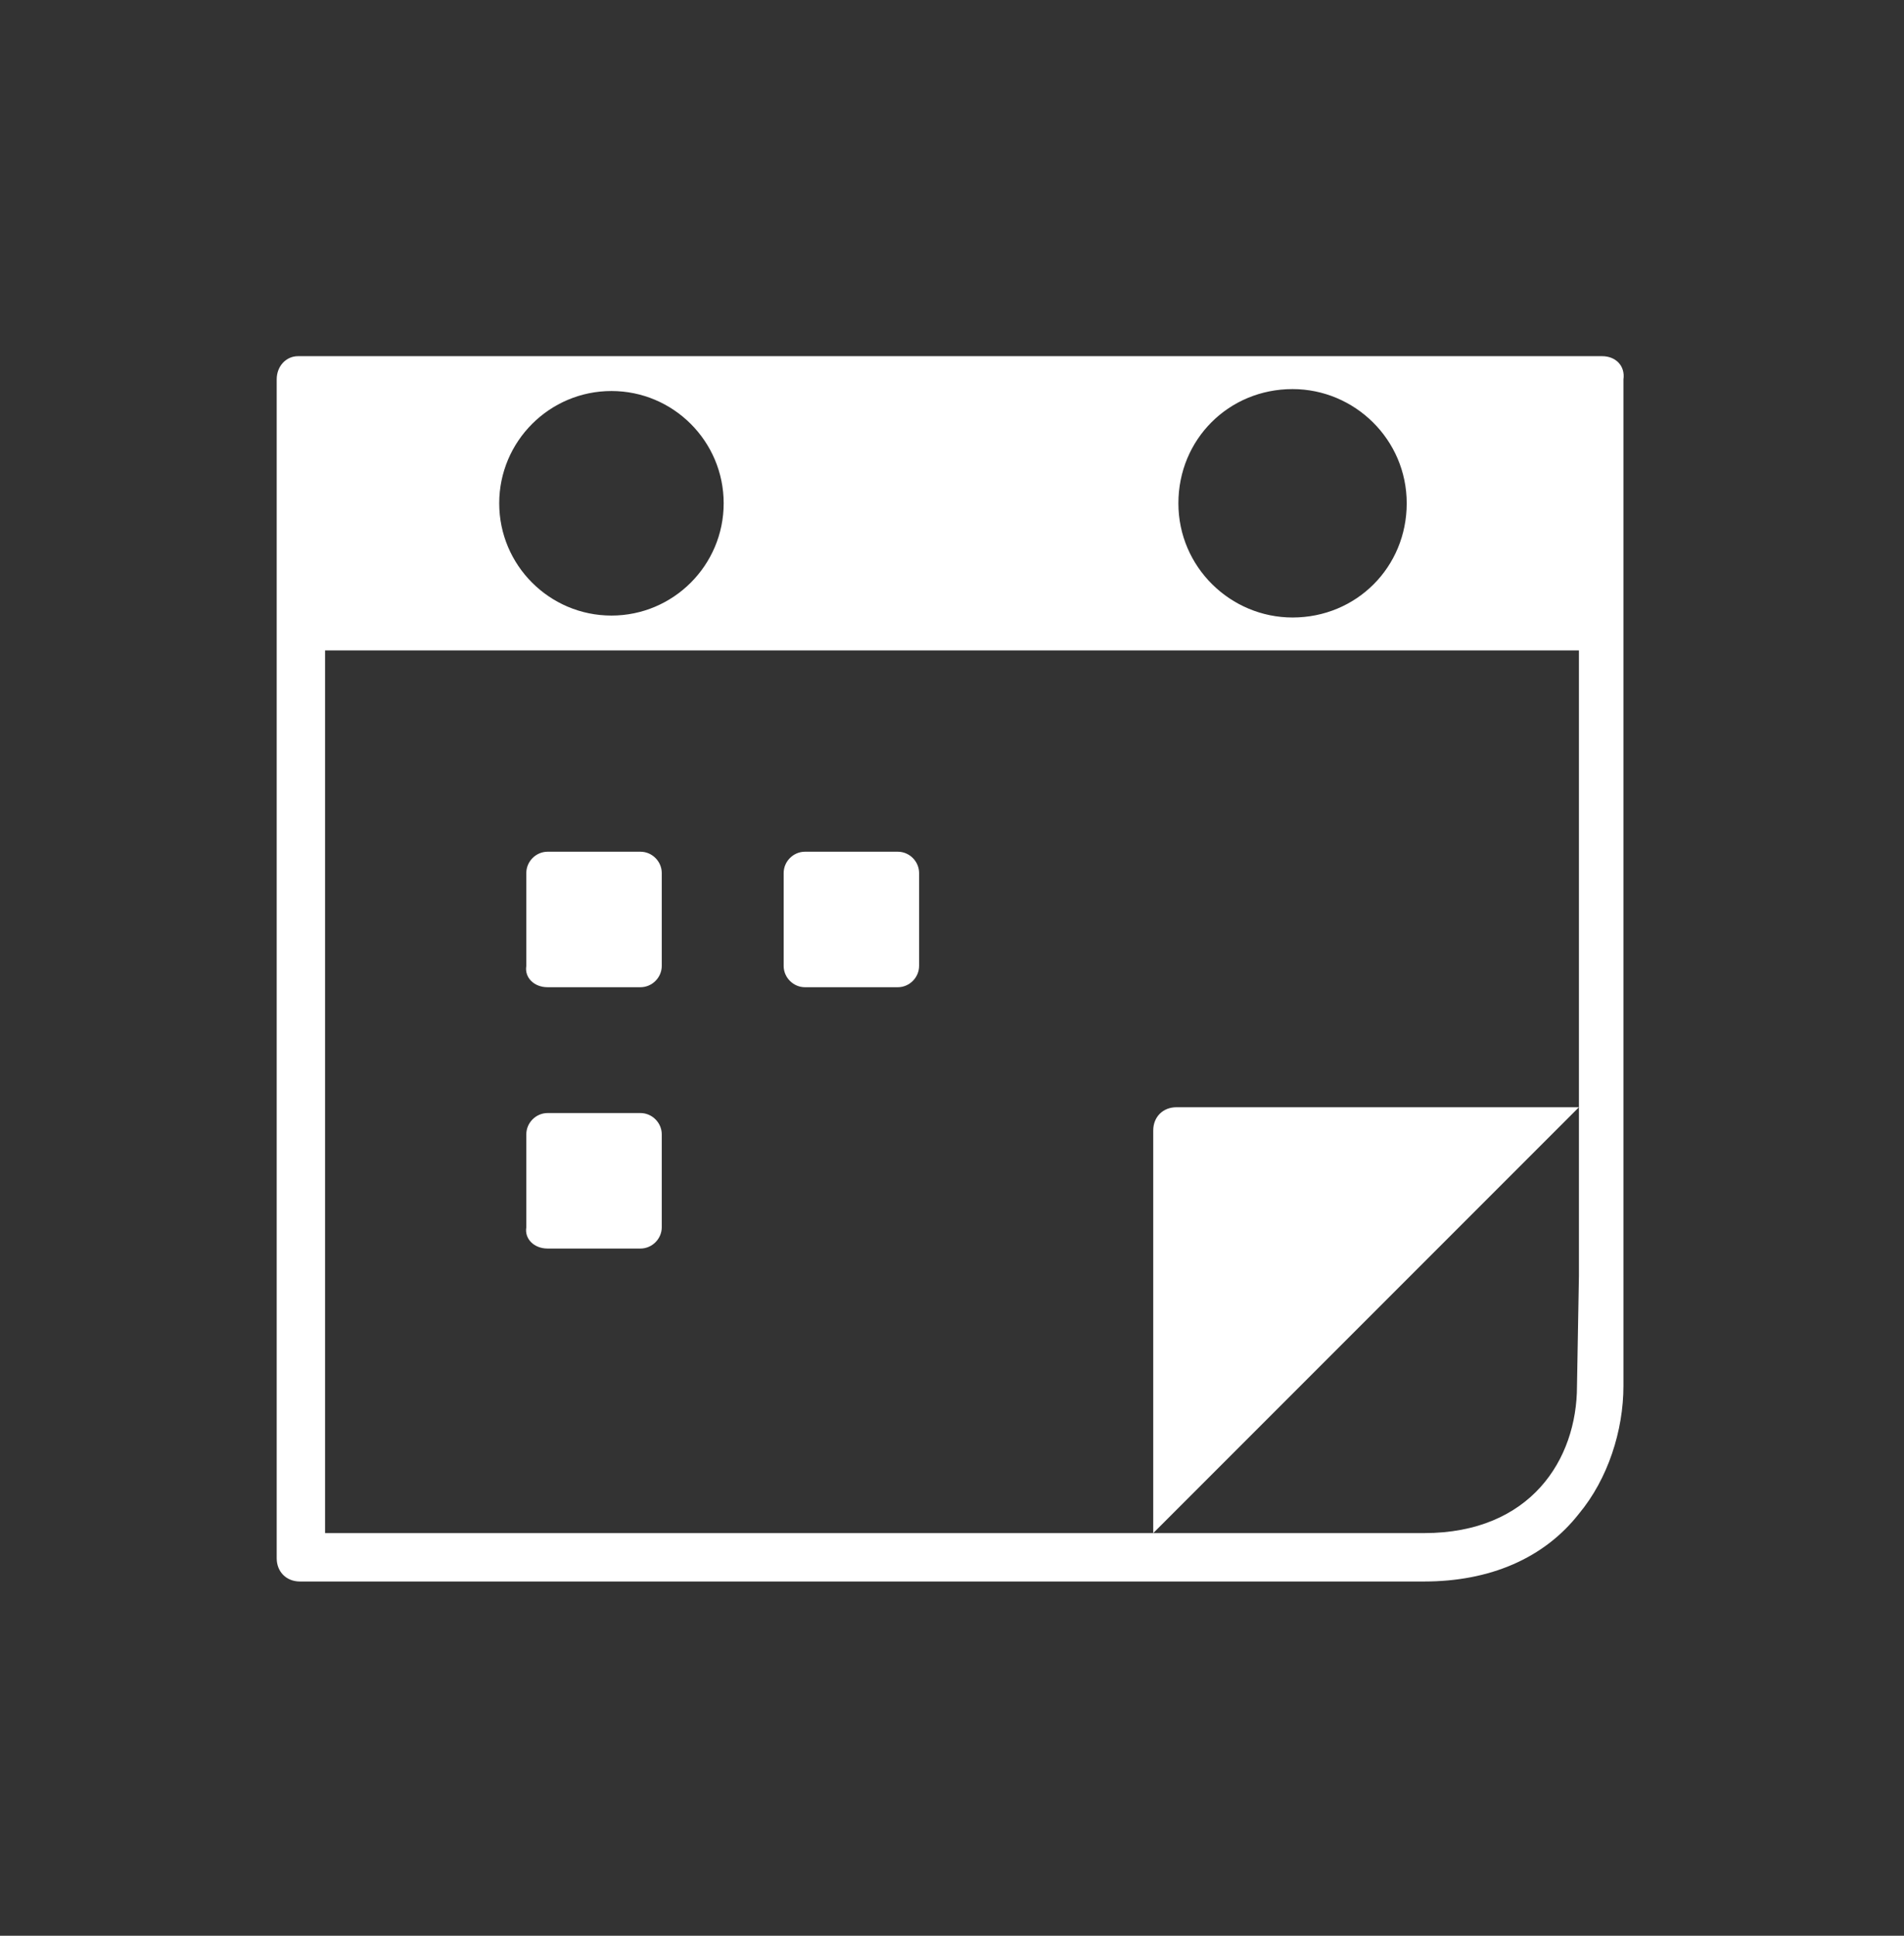 <?xml version="1.0" encoding="utf-8"?>
<!-- Generator: Adobe Illustrator 18.1.1, SVG Export Plug-In . SVG Version: 6.00 Build 0)  -->
<svg version="1.1" id="Layer_1" xmlns="http://www.w3.org/2000/svg" xmlns:xlink="http://www.w3.org/1999/xlink" x="0px" y="0px"
	 viewBox="0 0 98.4 100" enable-background="new 0 0 98.4 100" xml:space="preserve">
<rect x="0" y="0" width="98.4" height="100" fill="#333333" stroke="none"/>
<g>
	<path fill="#FFFFFF" d="M59.6,58.4v20.8l22-22H60.8C60.1,57.2,59.6,57.7,59.6,58.4z"/>
	<path fill="#FFFFFF" d="M28.3,51h4.8c0.6,0,1.1-0.5,1.1-1.1v-4.8c0-0.6-0.5-1.1-1.1-1.1h-4.8c-0.6,0-1.1,0.5-1.1,1.1v4.8
		C27.1,50.5,27.6,51,28.3,51z"/>
	<path fill="#FFFFFF" d="M28.3,64.5h4.8c0.6,0,1.1-0.5,1.1-1.1v-4.8c0-0.6-0.5-1.1-1.1-1.1h-4.8c-0.6,0-1.1,0.5-1.1,1.1v4.8
		C27.1,64,27.6,64.5,28.3,64.5z"/>
	<path fill="#FFFFFF" d="M41.6,51h4.8c0.6,0,1.1-0.5,1.1-1.1v-4.8c0-0.6-0.5-1.1-1.1-1.1h-4.8c-0.6,0-1.1,0.5-1.1,1.1v4.8
		C40.5,50.5,41,51,41.6,51z"/>
	<path fill="#FFFFFF" d="M82.8,18.4H15.4c-0.6,0-1.1,0.5-1.1,1.2v60.9c0,0.7,0.5,1.2,1.2,1.2h56.3v0l1.8,0c3.4,0,6.2-1.2,8-3.5
		c1.5-1.8,2.3-4.3,2.3-6.6v-2.6v-3V19.6C84,18.9,83.5,18.4,82.8,18.4z M66.8,20.1c3.2,0,5.9,2.6,5.9,5.9s-2.6,5.9-5.9,5.9
		c-3.2,0-5.9-2.6-5.9-5.9S63.5,20.1,66.8,20.1z M31.6,20.2c3.2,0,5.8,2.6,5.8,5.8s-2.6,5.8-5.8,5.8s-5.8-2.6-5.8-5.8
		S28.4,20.2,31.6,20.2z M81.6,65.9l-0.1,5.7c0,3.8-2.4,7.6-7.9,7.6L69,79.2H16.8V33.6h64.8L81.6,65.9L81.6,65.9z"/>
</g>
</svg>
